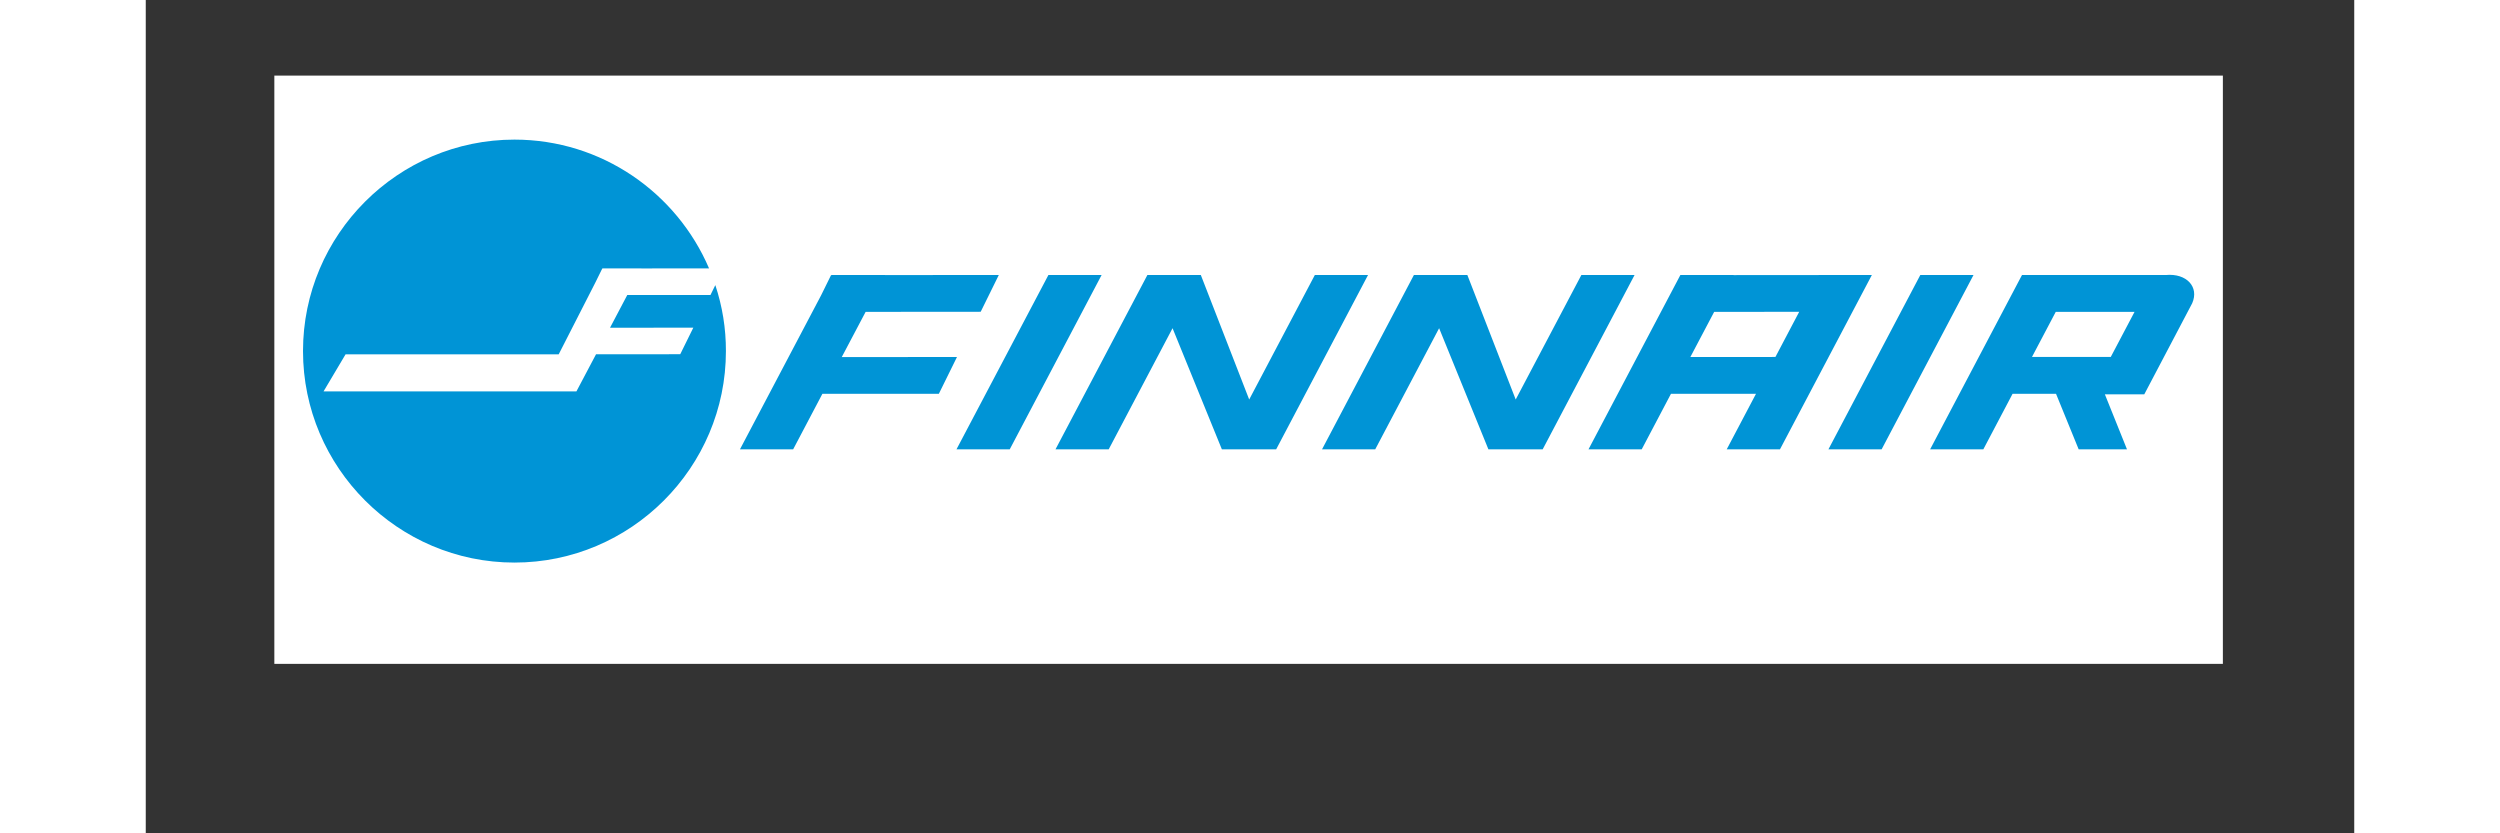 <svg xmlns="http://www.w3.org/2000/svg" xmlns:xlink="http://www.w3.org/1999/xlink" width="240" zoomAndPan="magnify" viewBox="0 0 180 67.92" height="80" preserveAspectRatio="xMidYMid meet" version="1.0"><rect x="0" y="0" width="180" height="67.92" fill="#333333" stroke="none"/><defs><clipPath id="8b6ac449ca"><path d="M 10.48 6.164 L 169.293 6.164 L 169.293 54.109 L 10.48 54.109 Z M 10.48 6.164 " clip-rule="nonzero"/></clipPath></defs><g clip-path="url(#8b6ac449ca)"><path fill="#ffffff" d="M 10.48 -50.793 L 169.293 -50.793 L 169.293 108.02 L 10.48 108.02 Z M 10.48 -50.793 " fill-opacity="1" fill-rule="evenodd"/></g><path fill="#0094d6" d="M 66.078 36.621 L 70.418 36.621 L 77.906 22.414 L 73.57 22.414 Z M 137.145 36.621 L 141.48 36.621 L 148.969 22.414 L 144.633 22.414 Z M 145.434 36.621 L 149.77 36.621 L 152.152 32.098 L 155.695 32.098 L 157.539 36.621 L 161.477 36.621 L 159.676 32.141 L 162.887 32.141 L 166.793 24.715 C 167.379 23.375 166.32 22.262 164.66 22.414 L 152.922 22.414 L 152.812 22.621 Z M 160.156 29.094 L 153.734 29.094 L 155.672 25.418 L 162.094 25.418 Z M 92.133 36.621 L 99.621 22.414 L 95.285 22.414 L 89.934 32.562 L 85.992 22.414 L 81.637 22.414 L 74.148 36.621 L 78.484 36.621 L 83.688 26.75 L 87.707 36.621 Z M 113.855 36.621 L 121.344 22.414 L 117.008 22.414 L 111.656 32.562 L 107.715 22.414 L 103.359 22.414 L 95.871 36.621 L 100.207 36.621 L 105.414 26.75 L 109.43 36.621 Z M 117.59 36.621 L 121.926 36.621 L 124.312 32.094 L 131.242 32.094 L 128.855 36.621 L 133.195 36.621 L 140.684 22.414 L 136.348 22.414 L 136.344 22.418 L 129.414 22.422 L 129.414 22.414 L 125.078 22.414 Z M 125.891 29.098 L 127.832 25.418 L 134.762 25.414 L 132.824 29.094 Z M 69.527 22.414 L 68.051 25.41 L 58.672 25.418 L 56.727 29.102 L 66.117 29.098 L 64.641 32.094 L 55.148 32.098 L 52.766 36.621 L 48.43 36.621 L 55.043 24.07 L 55.855 22.422 L 55.914 22.422 L 55.918 22.414 L 60.254 22.414 L 60.25 22.418 Z M 30.051 45.852 C 20.559 45.852 12.816 38.105 12.816 28.613 C 12.816 19.121 20.559 11.379 30.051 11.379 C 37.156 11.379 43.277 15.715 45.91 21.875 L 40.391 21.879 L 40.391 21.875 L 37.254 21.875 L 37.254 21.879 L 37.211 21.879 L 36.621 23.074 L 33.656 28.879 L 16.285 28.879 L 14.492 31.898 L 35.102 31.898 L 36.699 28.875 L 43.562 28.871 L 44.629 26.707 L 37.84 26.711 L 39.246 24.043 L 46.027 24.043 L 46.422 23.238 C 47 24.984 47.289 26.773 47.285 28.613 C 47.289 38.105 39.543 45.852 30.051 45.852 Z M 30.051 45.852 " fill-opacity="1" fill-rule="evenodd"/></svg>